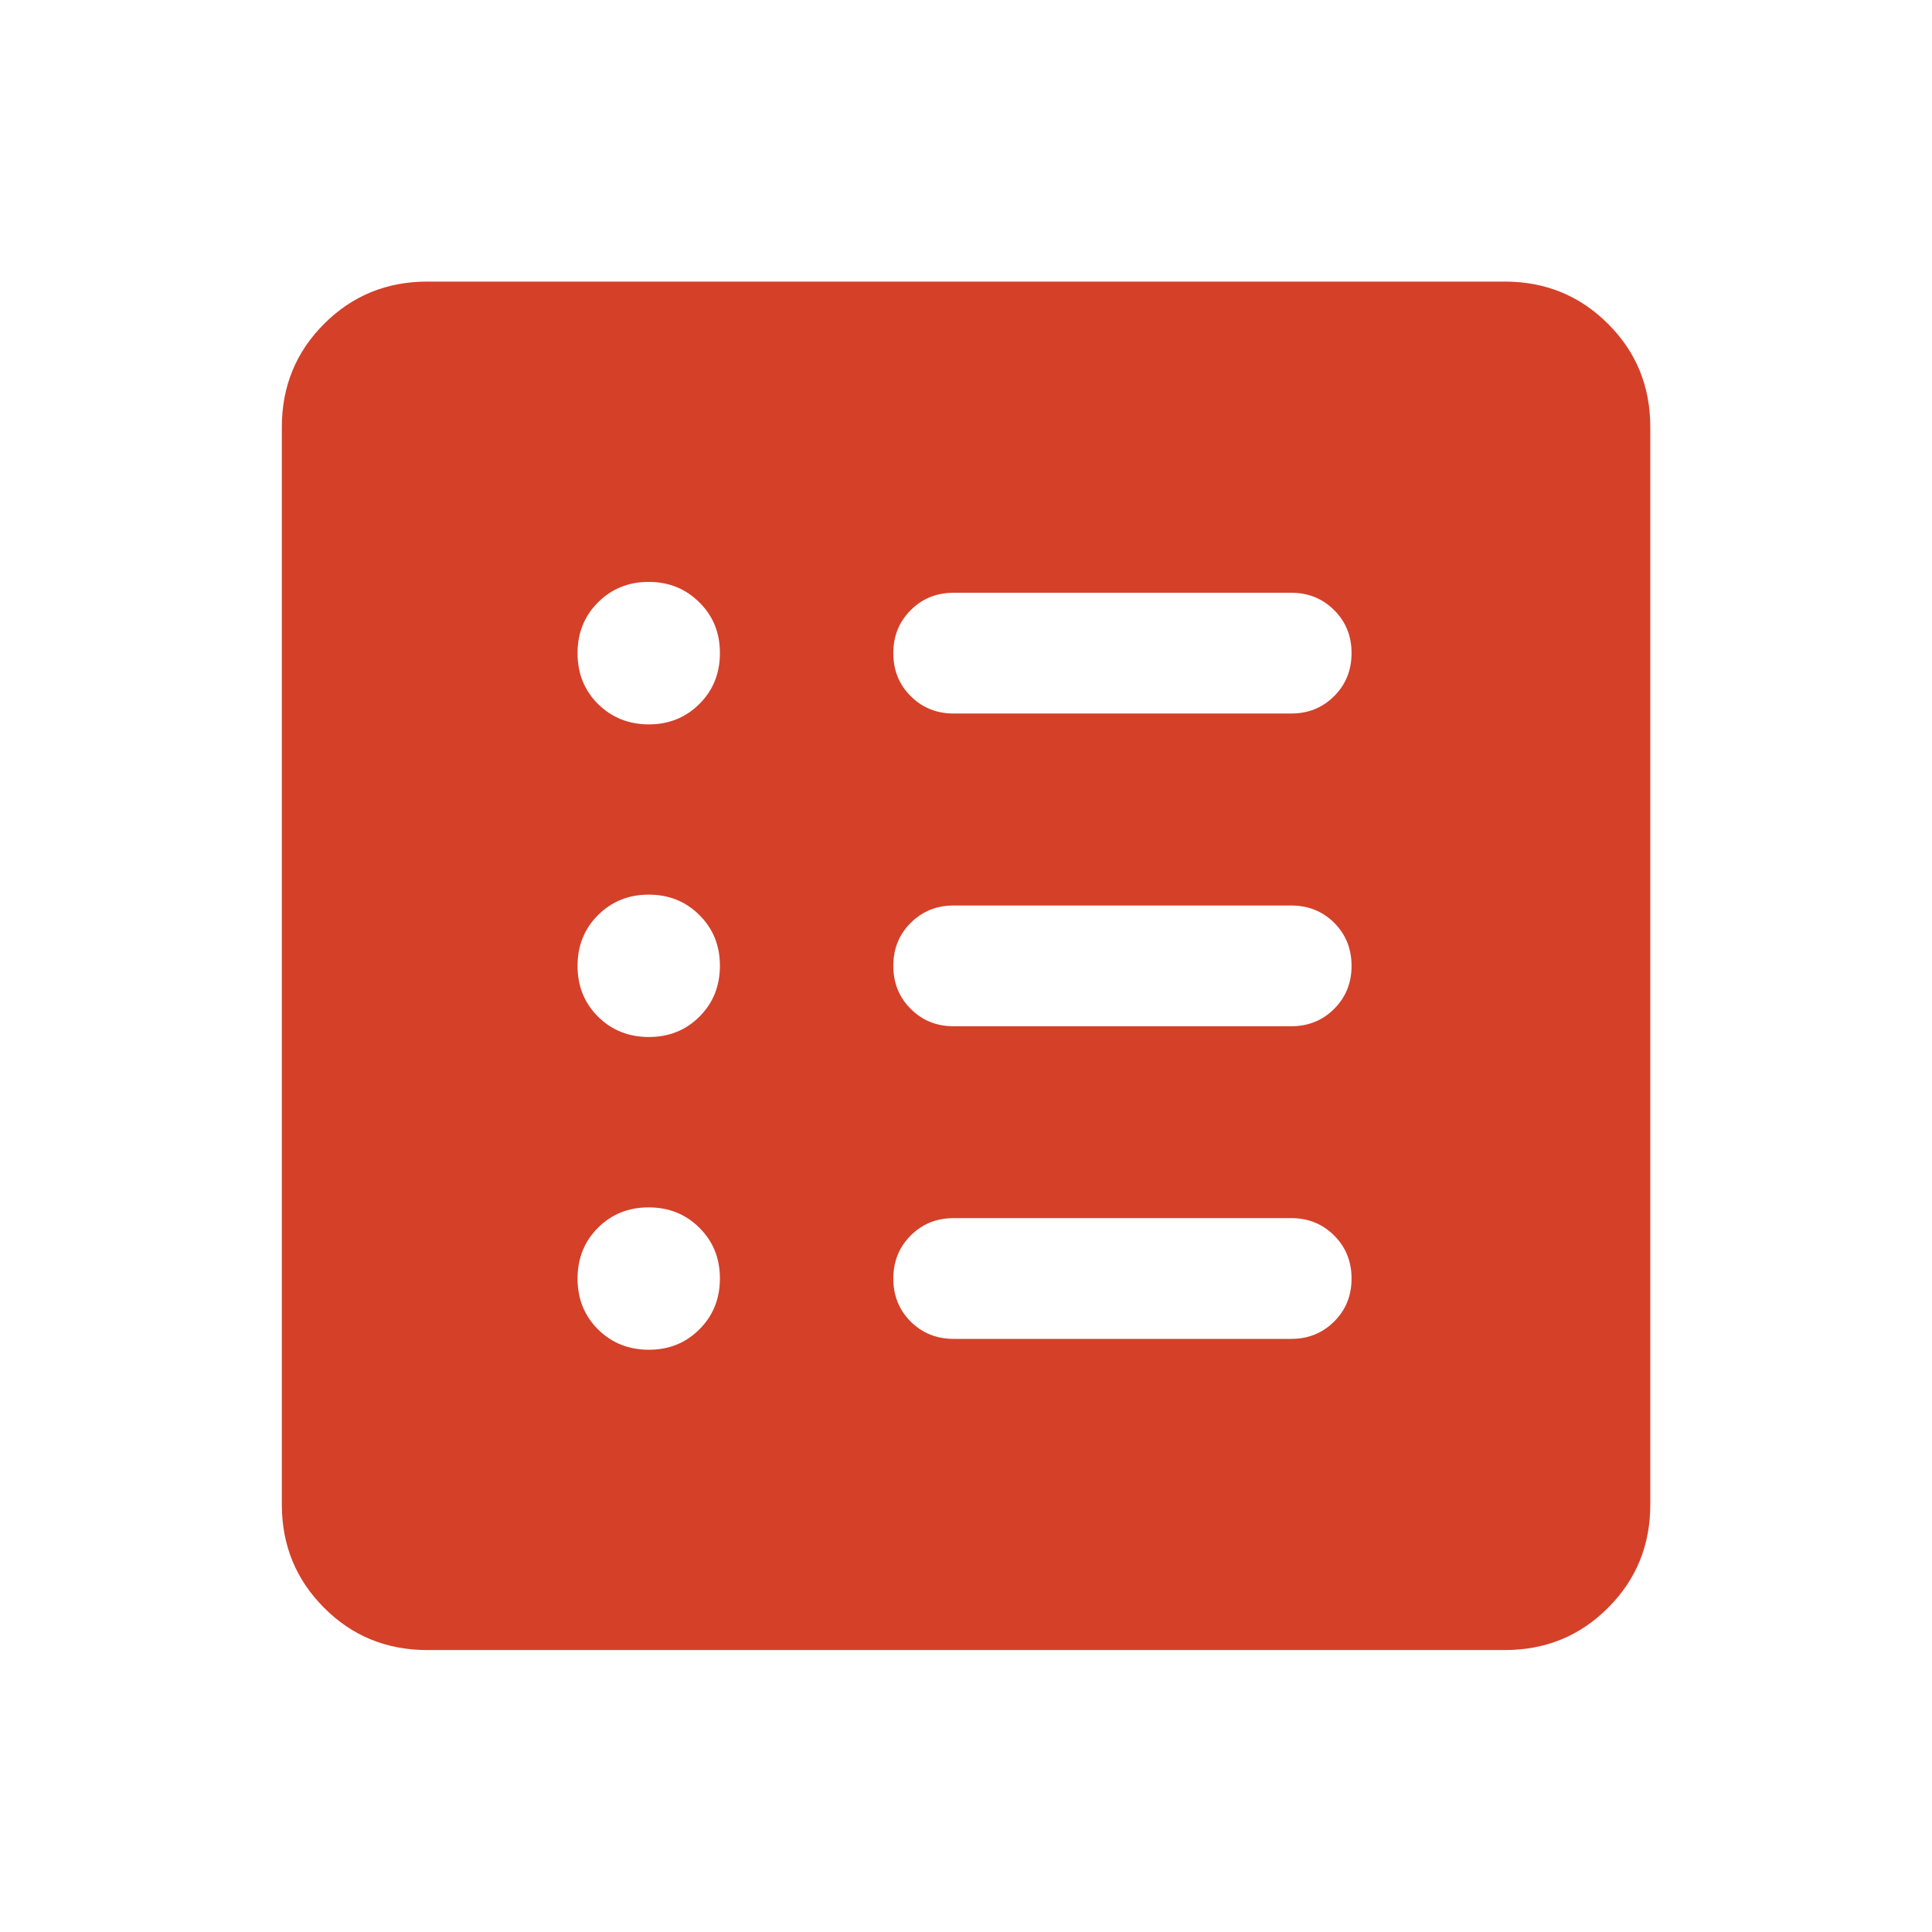 <svg width="16" height="16" viewBox="0 0 16 16" fill="none" xmlns="http://www.w3.org/2000/svg">
<path d="M5.373 11.178C5.54 11.178 5.68 11.122 5.793 11.008C5.906 10.895 5.962 10.755 5.962 10.588C5.962 10.421 5.906 10.281 5.792 10.168C5.679 10.055 5.539 9.999 5.372 9.999C5.205 9.999 5.065 10.055 4.952 10.168C4.839 10.281 4.783 10.422 4.783 10.589C4.783 10.756 4.839 10.896 4.952 11.009C5.066 11.122 5.206 11.178 5.373 11.178ZM5.373 8.588C5.54 8.588 5.68 8.532 5.793 8.419C5.906 8.306 5.962 8.165 5.962 7.998C5.962 7.831 5.906 7.691 5.792 7.578C5.679 7.465 5.539 7.409 5.372 7.409C5.205 7.409 5.065 7.466 4.952 7.579C4.839 7.692 4.783 7.832 4.783 7.999C4.783 8.166 4.839 8.306 4.952 8.419C5.066 8.532 5.206 8.588 5.373 8.588ZM5.373 5.999C5.54 5.999 5.68 5.942 5.793 5.829C5.906 5.716 5.962 5.576 5.962 5.409C5.962 5.241 5.906 5.101 5.792 4.989C5.679 4.876 5.539 4.819 5.372 4.819C5.205 4.819 5.065 4.876 4.952 4.989C4.839 5.102 4.783 5.242 4.783 5.409C4.783 5.577 4.839 5.717 4.952 5.83C5.066 5.942 5.206 5.999 5.373 5.999ZM7.898 11.088H10.693C10.835 11.088 10.953 11.04 11.049 10.944C11.145 10.849 11.193 10.73 11.193 10.588C11.193 10.447 11.145 10.328 11.049 10.232C10.953 10.136 10.835 10.088 10.693 10.088H7.898C7.756 10.088 7.638 10.136 7.542 10.232C7.446 10.328 7.398 10.447 7.398 10.589C7.398 10.73 7.446 10.849 7.542 10.945C7.638 11.04 7.756 11.088 7.898 11.088ZM7.898 8.499H10.693C10.835 8.499 10.953 8.451 11.049 8.355C11.145 8.259 11.193 8.14 11.193 7.999C11.193 7.857 11.145 7.738 11.049 7.642C10.953 7.547 10.835 7.499 10.693 7.499H7.898C7.756 7.499 7.638 7.547 7.542 7.643C7.446 7.738 7.398 7.857 7.398 7.999C7.398 8.141 7.446 8.259 7.542 8.355C7.638 8.451 7.756 8.499 7.898 8.499ZM7.898 5.909H10.693C10.835 5.909 10.953 5.861 11.049 5.765C11.145 5.669 11.193 5.55 11.193 5.409C11.193 5.267 11.145 5.148 11.049 5.053C10.953 4.957 10.835 4.909 10.693 4.909H7.898C7.756 4.909 7.638 4.957 7.542 5.053C7.446 5.149 7.398 5.267 7.398 5.409C7.398 5.551 7.446 5.67 7.542 5.765C7.638 5.861 7.756 5.909 7.898 5.909ZM3.539 13.665C3.202 13.665 2.917 13.549 2.684 13.315C2.451 13.082 2.334 12.797 2.334 12.46V3.537C2.334 3.2 2.451 2.915 2.684 2.682C2.917 2.449 3.202 2.332 3.539 2.332H12.462C12.799 2.332 13.084 2.449 13.317 2.682C13.551 2.915 13.667 3.2 13.667 3.537V12.46C13.667 12.797 13.551 13.082 13.317 13.315C13.084 13.549 12.799 13.665 12.462 13.665H3.539Z" fill="#D54029"/>
</svg>
